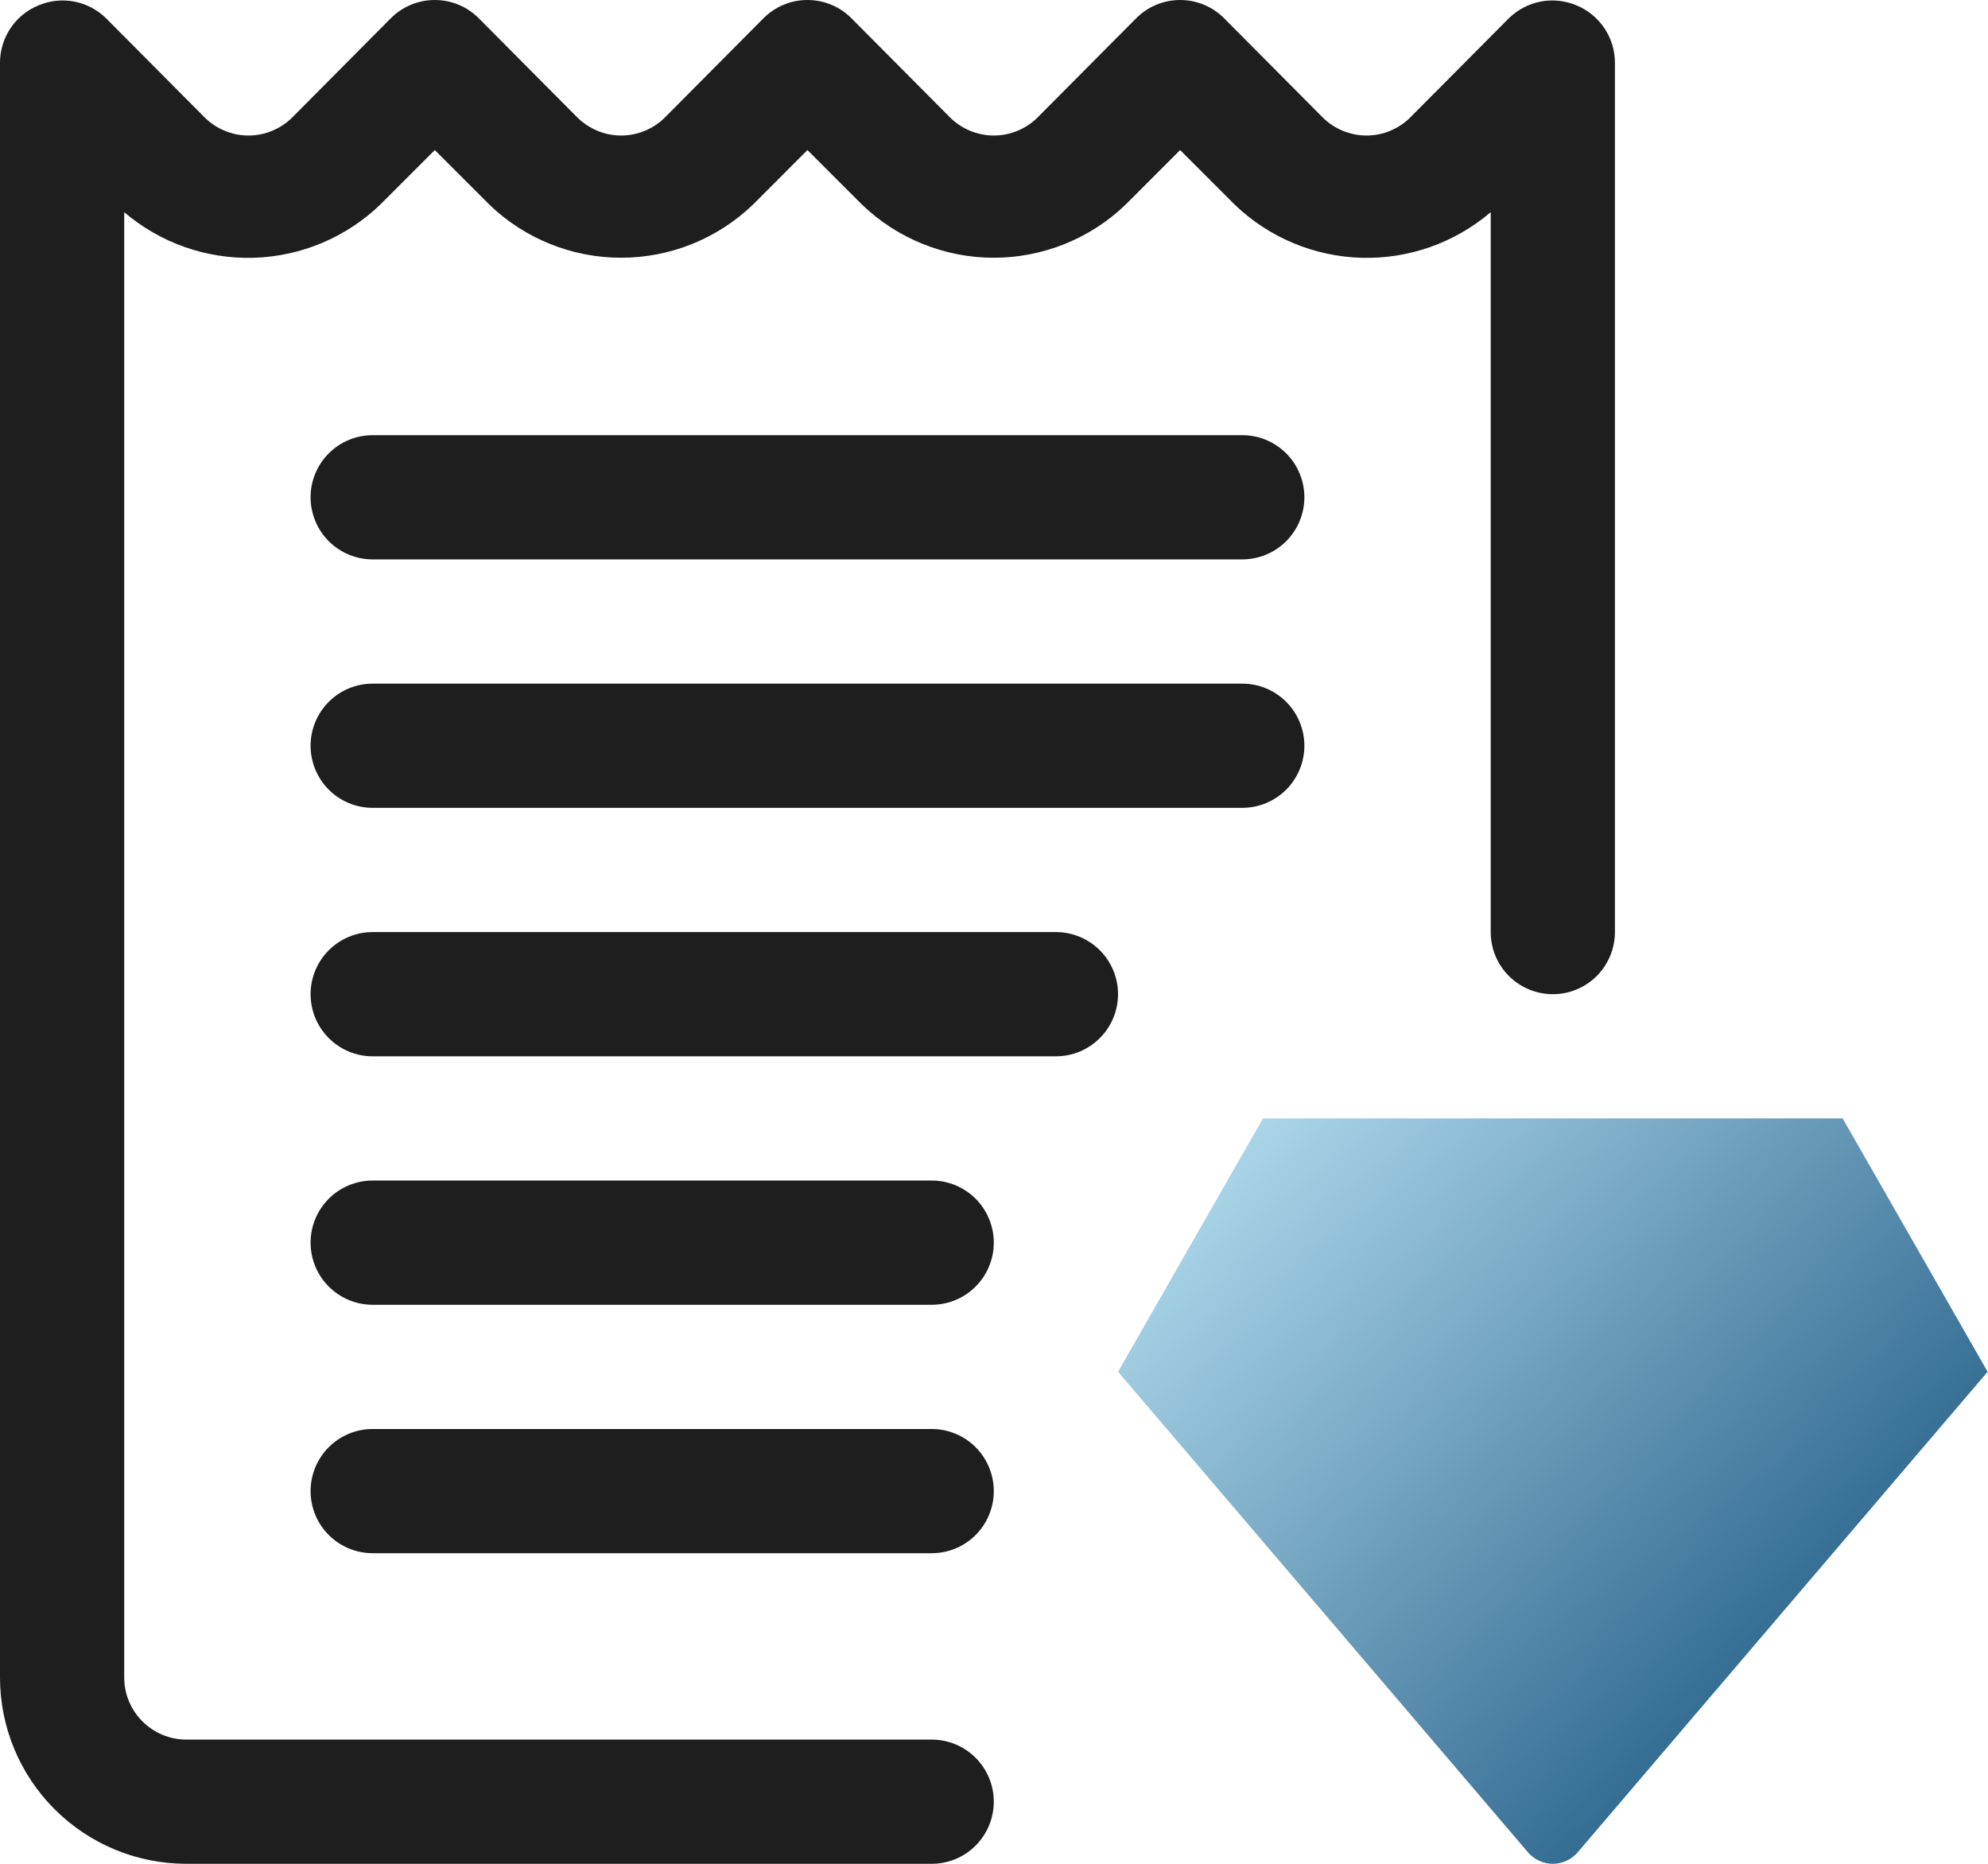 <svg width="48" height="45" viewBox="0 0 48 45" fill="none" xmlns="http://www.w3.org/2000/svg">
<path d="M22.496 45H4.499C3.306 45 2.162 44.526 1.318 43.682C0.474 42.839 0 41.694 0 40.501L0 1.508C0.001 1.212 0.091 0.923 0.256 0.678C0.421 0.432 0.656 0.241 0.93 0.129C1.203 0.014 1.504 -0.018 1.795 0.038C2.086 0.095 2.354 0.236 2.564 0.444L4.934 2.828C5.073 2.969 5.239 3.08 5.422 3.156C5.605 3.233 5.801 3.272 5.999 3.272C6.197 3.272 6.393 3.233 6.576 3.156C6.758 3.08 6.924 2.969 7.064 2.828L9.433 0.444C9.573 0.303 9.738 0.191 9.921 0.115C10.104 0.039 10.3 0 10.498 0C10.696 0 10.892 0.039 11.075 0.115C11.258 0.191 11.423 0.303 11.563 0.444L13.932 2.828C14.072 2.969 14.238 3.08 14.42 3.156C14.603 3.233 14.799 3.272 14.997 3.272C15.195 3.272 15.391 3.233 15.574 3.156C15.757 3.08 15.922 2.969 16.062 2.828L18.431 0.444C18.571 0.303 18.737 0.191 18.919 0.115C19.102 0.039 19.298 0 19.496 0C19.694 0 19.89 0.039 20.073 0.115C20.256 0.191 20.422 0.303 20.561 0.444L22.931 2.828C23.07 2.969 23.236 3.08 23.419 3.156C23.601 3.233 23.797 3.272 23.995 3.272C24.193 3.272 24.389 3.233 24.572 3.156C24.755 3.08 24.921 2.969 25.06 2.828L27.43 0.444C27.569 0.303 27.735 0.191 27.918 0.115C28.101 0.039 28.297 0 28.494 0C28.692 0 28.889 0.039 29.071 0.115C29.254 0.191 29.42 0.303 29.559 0.444L31.929 2.828C32.068 2.969 32.234 3.08 32.417 3.156C32.6 3.233 32.796 3.272 32.994 3.272C33.192 3.272 33.388 3.233 33.57 3.156C33.753 3.08 33.919 2.969 34.058 2.828L36.428 0.444C36.639 0.236 36.907 0.095 37.198 0.038C37.489 -0.018 37.789 0.014 38.063 0.129C38.337 0.241 38.571 0.432 38.736 0.678C38.902 0.923 38.991 1.212 38.992 1.508V22.504C38.992 22.902 38.834 23.284 38.553 23.565C38.272 23.846 37.891 24.004 37.493 24.004C37.095 24.004 36.714 23.846 36.432 23.565C36.151 23.284 35.993 22.902 35.993 22.504V5.123C35.124 5.865 34.011 6.257 32.869 6.224C31.727 6.191 30.638 5.734 29.814 4.943L28.494 3.623L27.175 4.943C26.32 5.764 25.181 6.223 23.995 6.223C22.81 6.223 21.671 5.764 20.816 4.943L19.496 3.623L18.177 4.943C17.322 5.764 16.182 6.223 14.997 6.223C13.812 6.223 12.672 5.764 11.818 4.943L10.498 3.623L9.178 4.943C8.354 5.734 7.265 6.191 6.124 6.224C4.982 6.257 3.868 5.865 2.999 5.123V40.501C2.999 40.899 3.157 41.28 3.439 41.561C3.72 41.843 4.101 42.001 4.499 42.001H22.496C22.893 42.001 23.275 42.159 23.556 42.44C23.837 42.721 23.995 43.102 23.995 43.5C23.995 43.898 23.837 44.279 23.556 44.561C23.275 44.842 22.893 45 22.496 45Z" fill="#1E1E1E"/>
<path d="M22.496 37.501H8.998C8.601 37.501 8.219 37.343 7.938 37.062C7.657 36.781 7.499 36.4 7.499 36.002C7.499 35.604 7.657 35.222 7.938 34.941C8.219 34.66 8.601 34.502 8.998 34.502H22.496C22.893 34.502 23.275 34.66 23.556 34.941C23.837 35.222 23.995 35.604 23.995 36.002C23.995 36.4 23.837 36.781 23.556 37.062C23.275 37.343 22.893 37.501 22.496 37.501Z" fill="#1E1E1E"/>
<path d="M22.496 31.503H8.998C8.601 31.503 8.219 31.345 7.938 31.063C7.657 30.782 7.499 30.401 7.499 30.003C7.499 29.605 7.657 29.224 7.938 28.942C8.219 28.661 8.601 28.503 8.998 28.503H22.496C22.893 28.503 23.275 28.661 23.556 28.942C23.837 29.224 23.995 29.605 23.995 30.003C23.995 30.401 23.837 30.782 23.556 31.063C23.275 31.345 22.893 31.503 22.496 31.503Z" fill="#1E1E1E"/>
<path d="M25.495 25.504H8.998C8.601 25.504 8.219 25.346 7.938 25.064C7.657 24.783 7.499 24.402 7.499 24.004C7.499 23.606 7.657 23.225 7.938 22.944C8.219 22.662 8.601 22.504 8.998 22.504H25.495C25.893 22.504 26.274 22.662 26.555 22.944C26.837 23.225 26.995 23.606 26.995 24.004C26.995 24.402 26.837 24.783 26.555 25.064C26.274 25.346 25.893 25.504 25.495 25.504Z" fill="#1E1E1E"/>
<path d="M29.994 19.505H8.998C8.601 19.505 8.219 19.347 7.938 19.066C7.657 18.784 7.499 18.403 7.499 18.005C7.499 17.608 7.657 17.226 7.938 16.945C8.219 16.663 8.601 16.506 8.998 16.506H29.994C30.392 16.506 30.773 16.663 31.055 16.945C31.336 17.226 31.494 17.608 31.494 18.005C31.494 18.403 31.336 18.784 31.055 19.066C30.773 19.347 30.392 19.505 29.994 19.505Z" fill="#1E1E1E"/>
<path d="M29.994 13.506H8.998C8.601 13.506 8.219 13.348 7.938 13.067C7.657 12.786 7.499 12.404 7.499 12.006C7.499 11.609 7.657 11.227 7.938 10.946C8.219 10.665 8.601 10.507 8.998 10.507H29.994C30.392 10.507 30.773 10.665 31.055 10.946C31.336 11.227 31.494 11.609 31.494 12.006C31.494 12.404 31.336 12.786 31.055 13.067C30.773 13.348 30.392 13.506 29.994 13.506Z" fill="#1E1E1E"/>
<path fill-rule="evenodd" clip-rule="evenodd" d="M30.494 27.003H44.491L47.991 33.12L38.076 44.743C37.922 44.907 37.712 45 37.493 45C37.273 45 37.063 44.907 36.91 44.743L26.995 33.12L30.494 27.003" fill="url(#paint0_linear_167_1405)"/>
<defs>
<linearGradient id="paint0_linear_167_1405" x1="29.465" y1="25.718" x2="48.063" y2="42.971" gradientUnits="userSpaceOnUse">
<stop stop-color="#B5DFF1"/>
<stop offset="1" stop-color="#0C4875"/>
</linearGradient>
</defs>
</svg>

